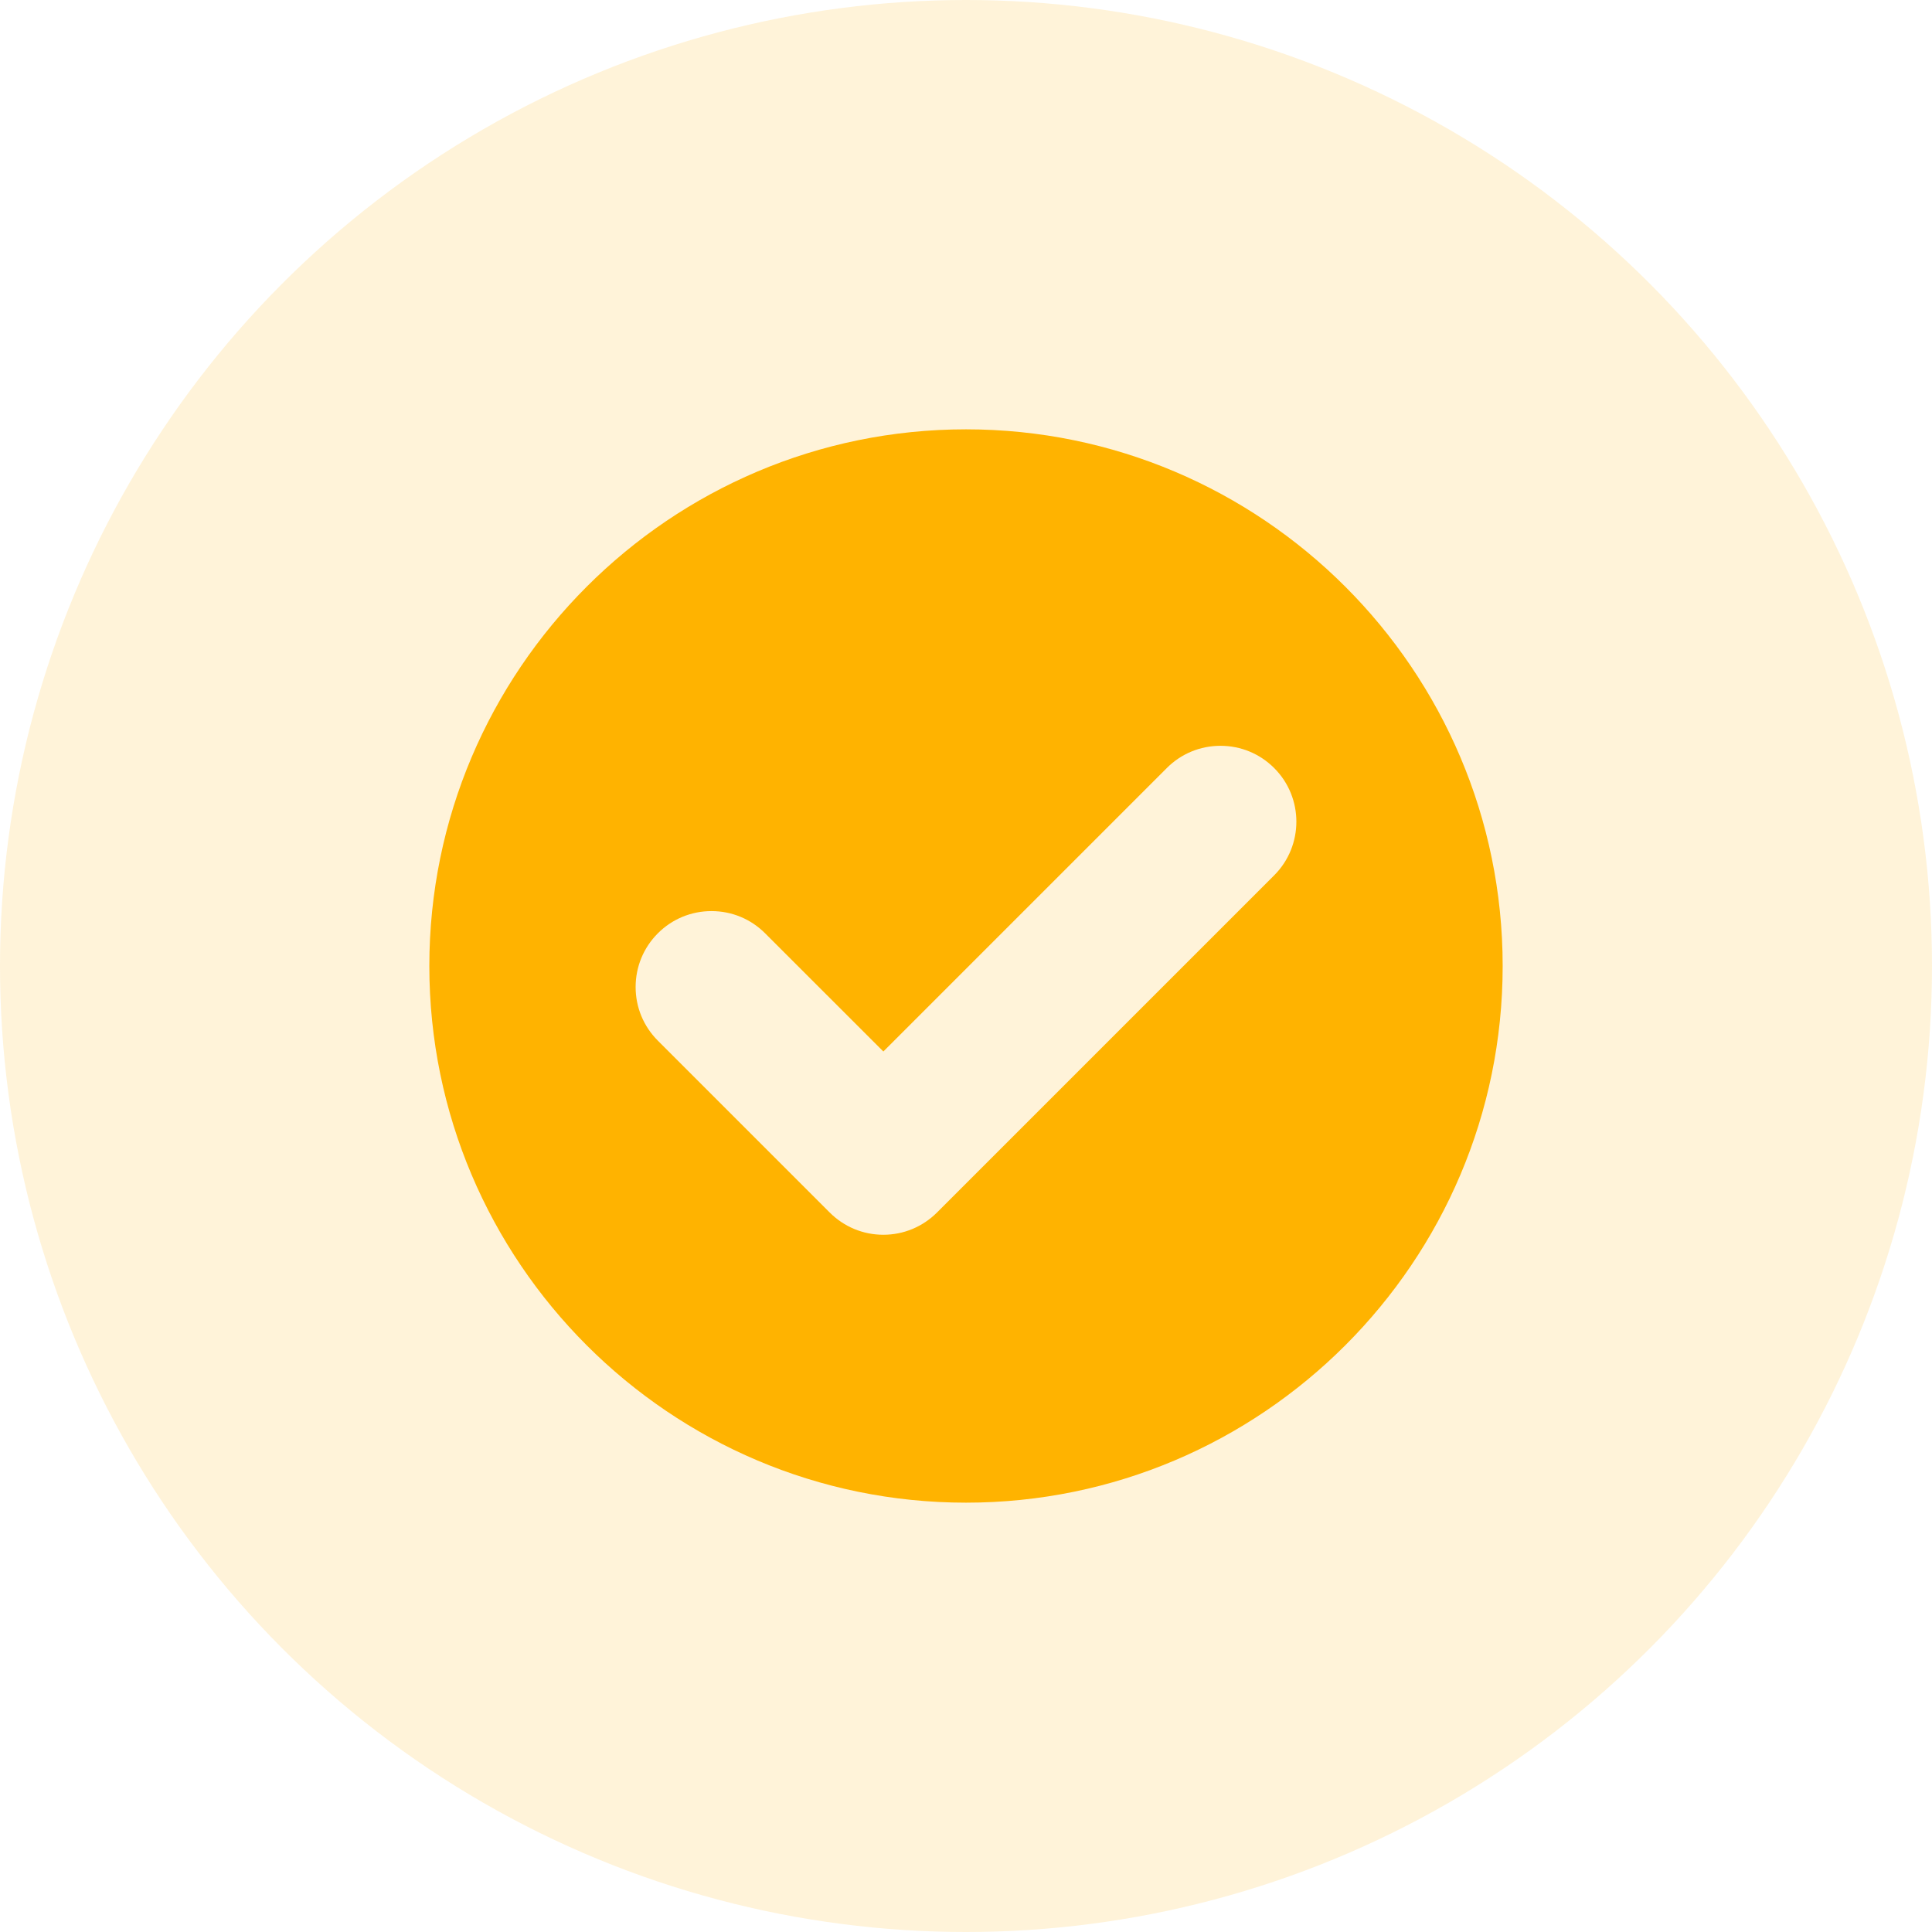 
<svg width="36" height="36" viewBox="0 0 36 36" fill="none" xmlns="http://www.w3.org/2000/svg">
<circle opacity="0.15" cx="18" cy="18" r="18" fill="#FFB300"/>
<path d="M18 8C12.486 8 8 12.486 8 18C8 23.514 12.486 28 18 28C23.514 28 28 23.514 28 18C28 12.486 23.514 8 18 8ZM23.742 16.311L17.46 22.593C17.192 22.86 16.837 23.008 16.46 23.008C16.082 23.008 15.727 22.86 15.46 22.593L12.258 19.391C11.991 19.124 11.844 18.769 11.844 18.392C11.844 18.014 11.991 17.659 12.258 17.391C12.525 17.124 12.88 16.977 13.258 16.977C13.636 16.977 13.991 17.124 14.258 17.392L16.46 19.593L21.742 14.311C22.009 14.044 22.364 13.897 22.742 13.897C23.12 13.897 23.475 14.044 23.742 14.311C24.294 14.862 24.294 15.759 23.742 16.311Z" fill="#FFB300"/>
</svg>
